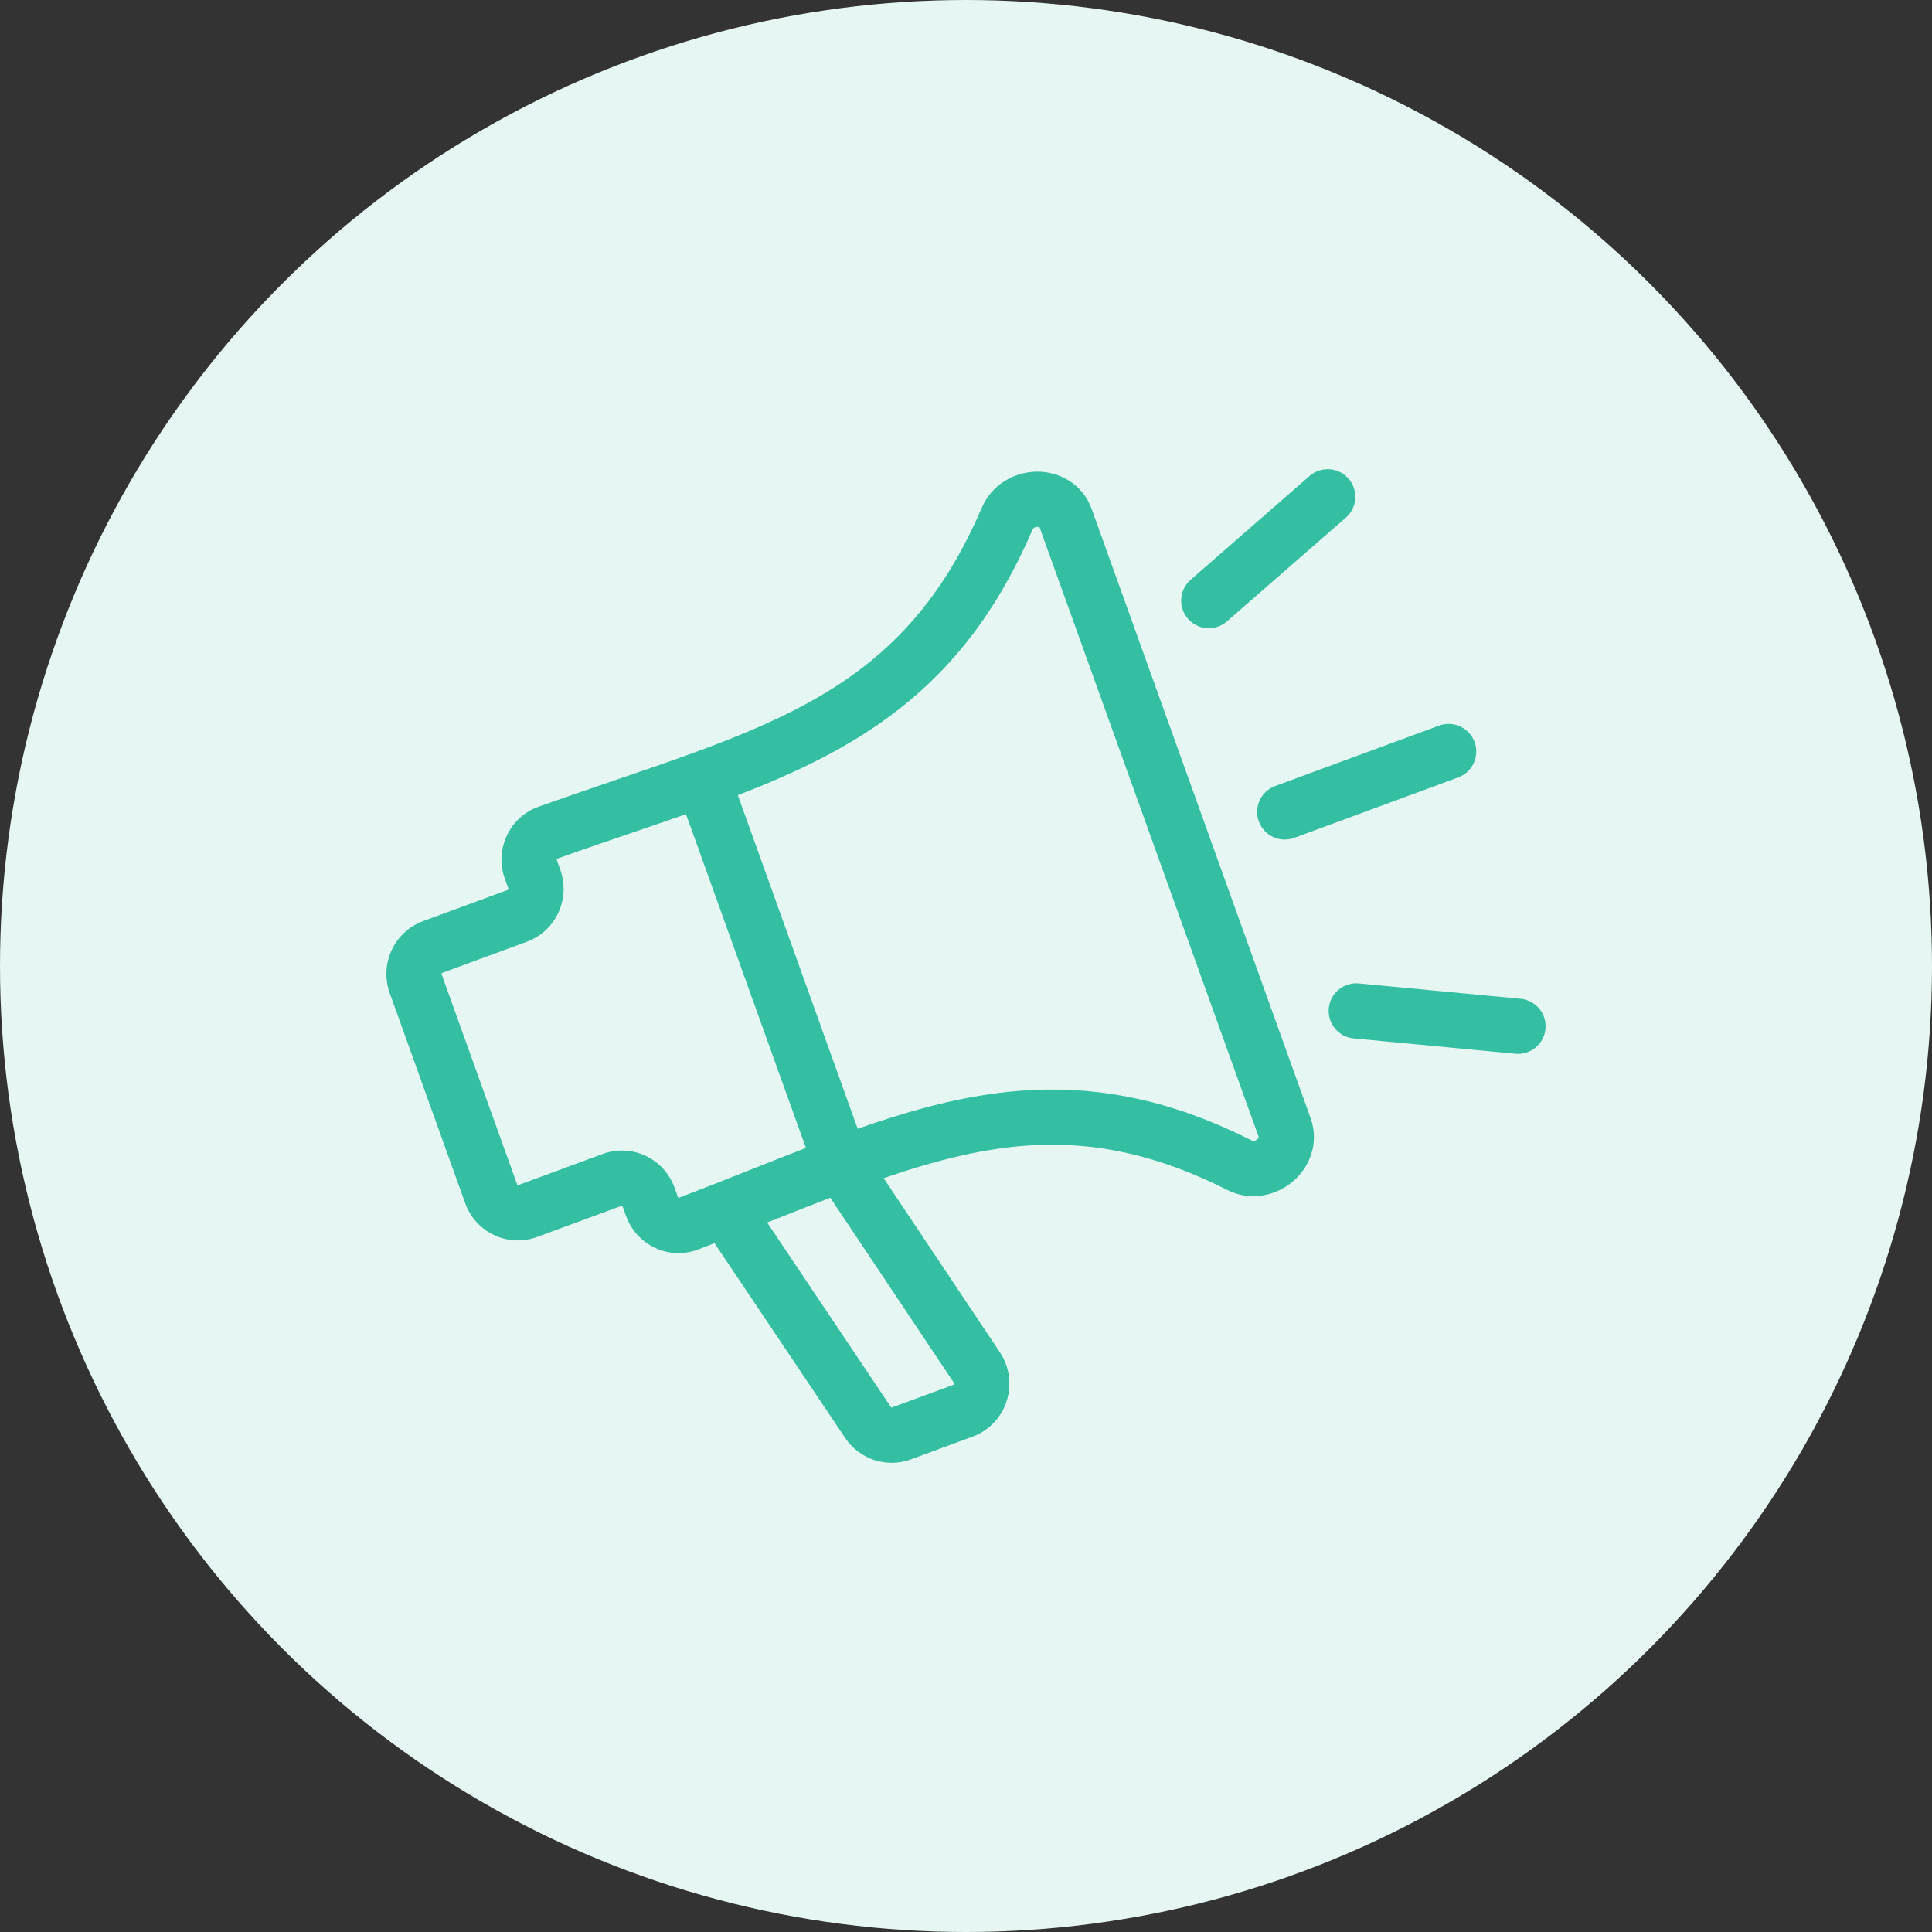 <svg width="40" height="40" viewBox="0 0 40 40" fill="none" xmlns="http://www.w3.org/2000/svg">
<rect x="0" y="0" width="40" height="40" fill="#333333" stroke="none"/>
<circle cx="20" cy="20" r="20" fill="#E6F6F2"/>
<path fill-rule="evenodd" clip-rule="evenodd" d="M27.919 9.91C28.127 10.148 28.102 10.509 27.865 10.716L25.402 12.865C25.164 13.073 24.803 13.048 24.596 12.811C24.388 12.573 24.413 12.212 24.651 12.004L27.113 9.855C27.351 9.648 27.712 9.672 27.919 9.91ZM21.465 9.765C21.914 9.761 22.41 10.003 22.603 10.541L26.488 21.352C26.489 21.354 26.49 21.356 26.49 21.358L27.133 23.145C27.325 23.681 27.101 24.184 26.758 24.469C26.419 24.752 25.895 24.883 25.406 24.635C23.942 23.895 22.678 23.653 21.458 23.707C20.43 23.753 19.41 24.01 18.295 24.393L20.701 27.997C21.117 28.621 20.849 29.48 20.138 29.743L18.858 30.215C18.355 30.4 17.796 30.214 17.499 29.772L14.794 25.739C14.682 25.782 14.569 25.826 14.454 25.869C13.844 26.102 13.178 25.777 12.962 25.176L12.89 24.977C12.889 24.972 12.887 24.97 12.886 24.968C12.884 24.967 12.883 24.965 12.881 24.965C12.879 24.964 12.877 24.963 12.877 24.963L12.877 24.963C12.877 24.963 12.876 24.963 12.873 24.964L11.12 25.61C10.513 25.834 9.849 25.515 9.632 24.912L8.256 21.081C8.255 21.08 8.254 21.078 8.254 21.076L8.069 20.562C7.854 19.963 8.156 19.294 8.76 19.071L10.513 18.425C10.516 18.424 10.517 18.423 10.518 18.422C10.52 18.421 10.522 18.418 10.523 18.415C10.527 18.407 10.527 18.4 10.524 18.392L10.452 18.193C10.238 17.595 10.538 16.921 11.15 16.702L11.342 17.24L11.15 16.702C11.414 16.608 11.673 16.518 11.927 16.43C12.199 16.336 12.463 16.246 12.722 16.157C13.292 15.963 13.832 15.779 14.351 15.589C15.742 15.081 16.907 14.561 17.888 13.799C18.859 13.045 19.675 12.035 20.327 10.513C20.542 10.012 21.022 9.77 21.465 9.765ZM10.524 24.012L10.708 24.526C10.71 24.53 10.711 24.533 10.713 24.534C10.714 24.535 10.716 24.537 10.718 24.538C10.72 24.539 10.721 24.539 10.722 24.539L10.722 24.539C10.722 24.539 10.723 24.539 10.725 24.538L12.478 23.892C13.086 23.668 13.75 23.988 13.966 24.59L14.038 24.79C14.039 24.794 14.041 24.797 14.042 24.798C14.044 24.799 14.045 24.8 14.046 24.801C14.047 24.801 14.047 24.801 14.047 24.801C14.048 24.801 14.048 24.801 14.048 24.801C14.305 24.703 14.557 24.605 14.805 24.508C15.063 24.407 15.318 24.306 15.569 24.206C15.95 24.055 16.322 23.908 16.686 23.767L14.296 17.115C14.295 17.113 14.294 17.112 14.293 17.11L14.202 16.856C13.837 16.985 13.461 17.113 13.077 17.244C12.821 17.331 12.562 17.42 12.3 17.51C12.048 17.597 11.793 17.686 11.534 17.779C11.533 17.779 11.532 17.779 11.532 17.78L11.532 17.78C11.531 17.78 11.53 17.782 11.528 17.785C11.527 17.788 11.526 17.791 11.526 17.795C11.526 17.798 11.526 17.802 11.528 17.806L11.6 18.006C11.815 18.605 11.513 19.274 10.909 19.497L9.155 20.143C9.153 20.144 9.152 20.145 9.151 20.146C9.149 20.148 9.147 20.15 9.146 20.154C9.142 20.161 9.142 20.168 9.145 20.176L10.521 24.007C10.522 24.009 10.523 24.01 10.524 24.012ZM17.667 23.119C17.667 23.117 17.666 23.115 17.665 23.113L15.276 16.463C16.49 15.995 17.607 15.464 18.589 14.701C19.724 13.82 20.655 12.649 21.378 10.963C21.385 10.946 21.395 10.935 21.409 10.927C21.426 10.916 21.45 10.909 21.477 10.908C21.503 10.908 21.518 10.915 21.522 10.918C21.522 10.918 21.523 10.918 21.523 10.918C21.523 10.918 21.523 10.918 21.523 10.918L21.523 10.919L21.524 10.92C21.525 10.921 21.526 10.924 21.527 10.928L22.17 12.715C22.171 12.717 22.171 12.719 22.172 12.721L26.057 23.532C26.061 23.542 26.06 23.545 26.059 23.548L26.059 23.549C26.056 23.556 26.048 23.573 26.026 23.591C26.005 23.609 25.981 23.619 25.962 23.622C25.947 23.624 25.935 23.622 25.922 23.615C24.295 22.793 22.838 22.502 21.407 22.566C20.172 22.62 18.982 22.939 17.758 23.37L17.667 23.119ZM17.191 24.798C16.807 24.945 16.413 25.101 16.005 25.263C15.964 25.279 15.924 25.295 15.883 25.311L18.448 29.136C18.45 29.138 18.451 29.14 18.453 29.14C18.454 29.141 18.455 29.142 18.456 29.142C18.458 29.143 18.459 29.143 18.459 29.143C18.46 29.143 18.461 29.143 18.462 29.142L19.743 28.67C19.747 28.669 19.748 28.668 19.749 28.667C19.75 28.665 19.752 28.662 19.754 28.657C19.756 28.652 19.756 28.647 19.756 28.643C19.755 28.64 19.754 28.637 19.751 28.632L17.191 24.798ZM30.529 15.362C30.638 15.658 30.486 15.987 30.19 16.096L26.797 17.347C26.5 17.456 26.172 17.304 26.063 17.008C25.954 16.712 26.105 16.383 26.401 16.274L29.795 15.023C30.091 14.914 30.42 15.066 30.529 15.362ZM27.511 20.876C27.541 20.562 27.819 20.332 28.134 20.361L31.483 20.679C31.797 20.709 32.027 20.987 31.997 21.302C31.968 21.616 31.689 21.846 31.375 21.817L28.026 21.499C27.712 21.47 27.481 21.191 27.511 20.876Z" fill="#34BFA2"/>
</svg>

